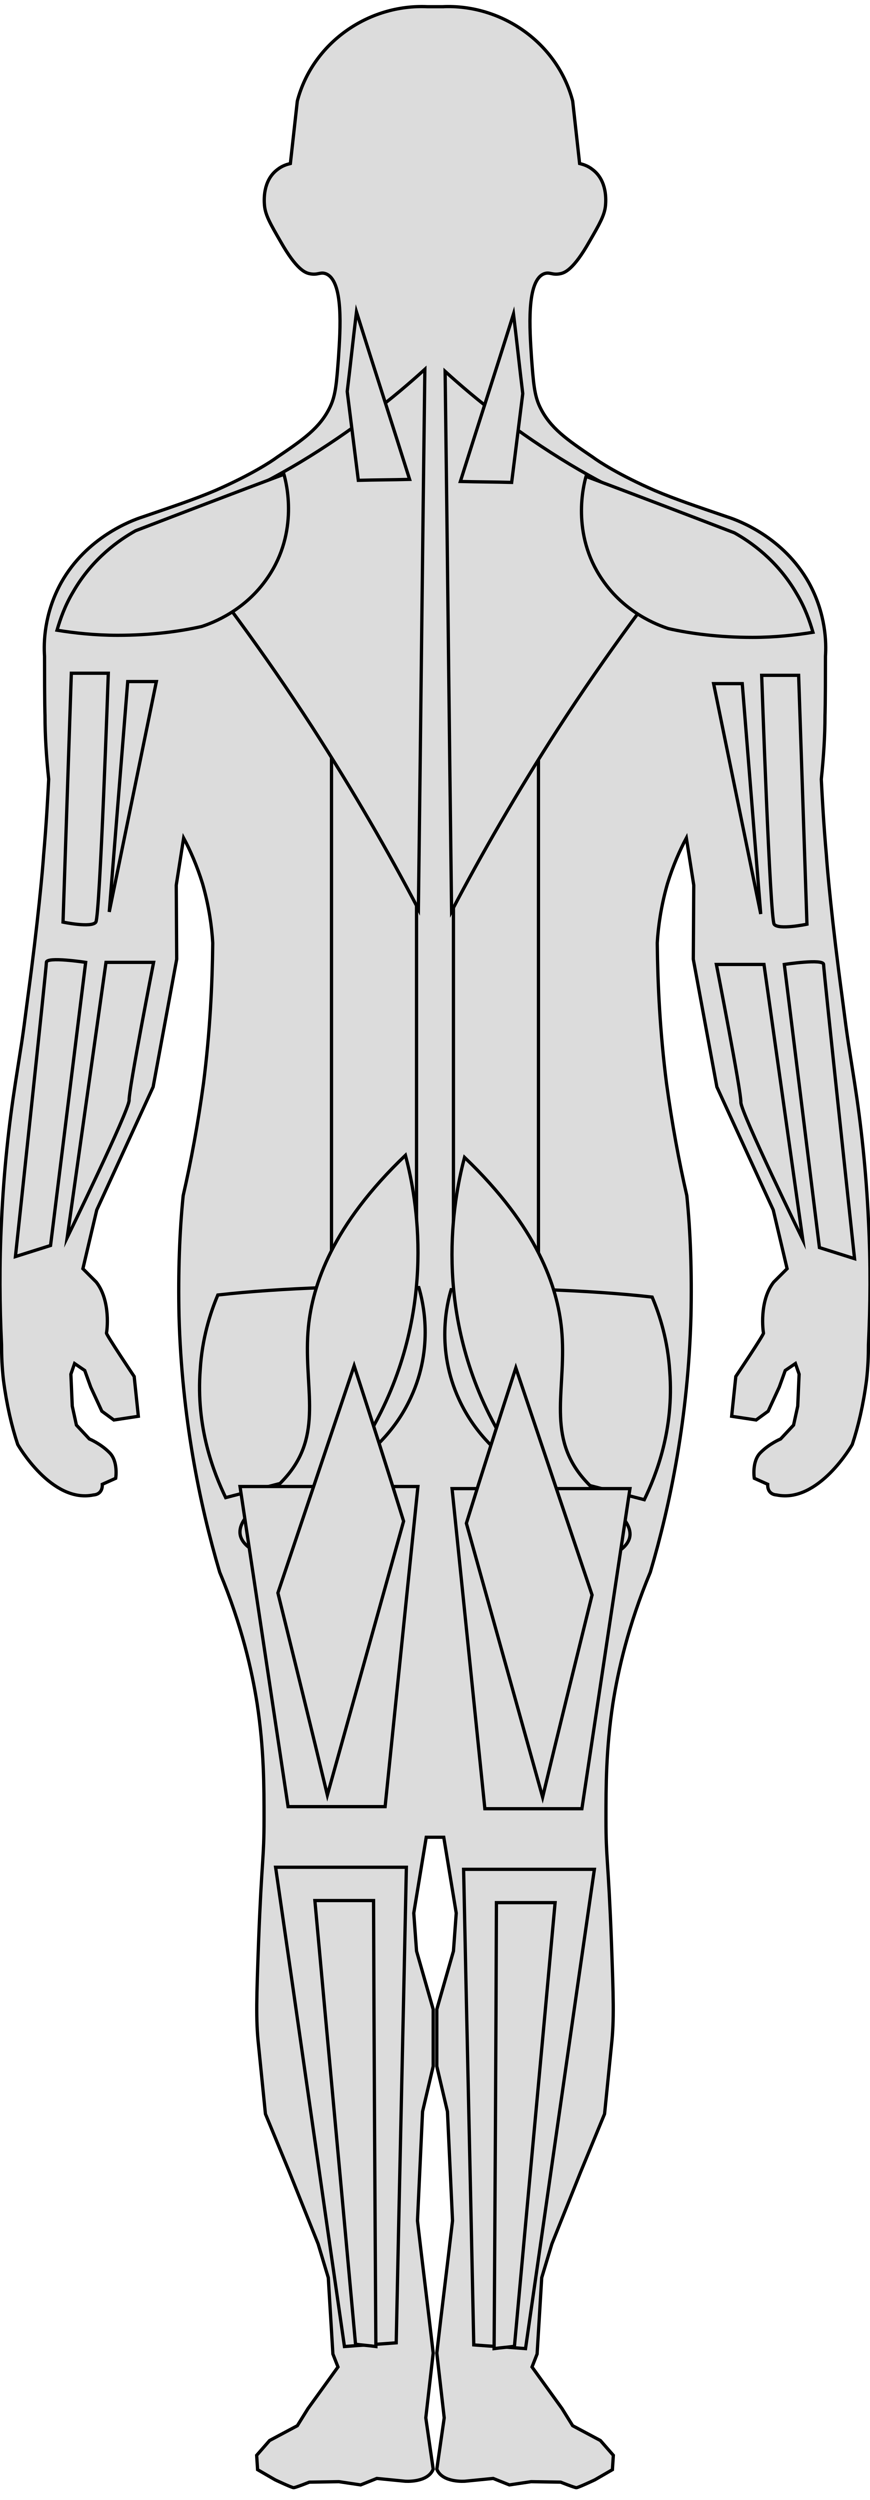 <?xml version="1.0" encoding="utf-8"?>
<!-- Generator: Adobe Illustrator 16.0.4, SVG Export Plug-In . SVG Version: 6.00 Build 0)  -->
<!DOCTYPE svg PUBLIC "-//W3C//DTD SVG 1.1//EN" "http://www.w3.org/Graphics/SVG/1.1/DTD/svg11.dtd">
<svg version="1.1" id="Layer_1" xmlns="http://www.w3.org/2000/svg" xmlns:xlink="http://www.w3.org/1999/xlink" x="0px" y="0px"
	 width="266.264px" height="764.312px" viewBox="0 0 266.264 764.312" enable-background="new 0 0 266.264 764.312"
	 xml:space="preserve">
<g id="body">
	<path id="outline" fill="#DCDCDC" stroke="#000000" stroke-miterlimit="10" d="M135.387,2.046
		c18.104-0.849,35.216,11.031,39.883,28.851c0.707,6.364,1.415,12.728,2.122,19.093c1.132,0.282,2.545,0.707,3.96,1.838
		c4.525,3.394,4.103,9.475,3.96,11.031c-0.282,2.97-1.839,5.657-4.949,11.032c-4.81,8.486-7.497,9.475-8.77,9.758
		c-2.546,0.566-3.253-0.565-4.95,0c-5.656,1.98-4.524,17.255-3.96,25.882c0.566,7.496,0.85,11.314,2.546,14.85
		c3.112,6.506,8.345,10.041,16.265,15.416c1.697,1.273,7.92,5.374,18.951,10.183c6.364,2.687,12.305,4.667,22.205,8.062
		c3.536,1.131,17.113,6.223,24.891,20.083c5.234,9.476,5.374,18.386,5.092,22.487c0,14.992-0.142,18.103-0.142,18.103
		c0,6.223-0.424,12.728-1.131,19.517c0.283,5.515,0.707,13.577,1.556,23.194c0.284,4.384,1.699,20.224,4.81,43.277
		c1.979,15.416,1.838,13.436,3.817,26.306c1.979,12.728,3.535,26.73,4.243,42.004c0.707,13.577,0.564,26.307,0,38.043
		c0,3.396-0.142,6.932-0.565,10.749c-0.99,7.639-2.546,14.284-4.385,19.801c0,0-10.323,18.103-23.193,15.415c0,0-2.83,0-2.688-3.253
		l-4.103-1.839c0,0-0.85-5.231,1.979-7.92c2.687-2.688,6.082-4.102,6.082-4.102l3.96-4.243l1.272-5.799l0.425-9.759l-1.133-3.254
		l-3.11,2.121l-1.838,5.094l-3.396,7.354l-3.678,2.688l-7.495-1.133l1.272-12.162c0,0,8.628-12.869,8.485-13.294
		c-0.143-0.426-1.415-9.76,3.11-15.559l4.103-4.102L236.65,369.9l-17.254-37.618l-7.213-39.035l0.142-22.628l-2.264-14.426
		c-1.98,3.677-4.102,8.485-5.798,14.001c-1.979,6.93-2.829,13.153-3.111,18.103c0.141,12.87,0.849,27.296,2.828,42.853
		c1.698,12.446,3.82,23.901,6.224,34.367c1.13,11.172,1.556,23.477,1.272,36.771c-0.849,30.831-6.222,57.279-12.445,78.352
		c-6.789,16.267-9.899,30.268-11.456,40.166c-2.121,14.001-2.121,25.315-2.121,35.356c0,12.445,0.707,11.738,1.697,38.045
		c0.565,15.982,0.849,23.196,0,30.973c-0.707,7.071-1.414,14.001-2.121,21.072l-7.354,17.82l-8.77,21.922l-3.11,10.324
		l-1.414,23.335l-1.557,3.961l9.191,12.729l3.253,5.232l8.486,4.523l3.96,4.526l-0.283,4.384l-5.375,3.111
		c0,0-5.092,2.404-5.656,2.404c-0.567,0-4.81-1.697-4.81-1.697l-9.053-0.143l-6.646,0.989l-4.95-1.979l-8.628,0.849
		c0,0-6.93,0.565-8.627-3.678l2.265-15.698l-2.265-19.8c1.557-13.577,3.254-27.011,4.81-40.448l-1.556-33.378l-3.254-13.859v-17.396
		l5.093-17.82l0.85-11.598c-1.271-7.778-2.547-15.415-3.818-23.193h-5.359c-1.271,7.778-2.547,15.415-3.818,23.193l0.85,11.598
		l5.093,17.82v17.396l-3.254,13.859l-1.556,33.378c1.556,13.438,3.253,26.871,4.81,40.448l-2.265,19.8l2.265,15.698
		c-1.697,4.243-8.627,3.678-8.627,3.678l-8.628-0.849l-4.95,1.979l-6.646-0.989l-9.053,0.143c0,0-4.242,1.697-4.81,1.697
		c-0.564,0-5.656-2.404-5.656-2.404l-5.375-3.111l-0.283-4.384l3.96-4.526l8.486-4.523l3.253-5.232l9.191-12.729l-1.557-3.961
		l-1.414-23.335l-3.11-10.324l-8.77-21.922l-7.354-17.82c-0.707-7.071-1.414-14.001-2.121-21.072c-0.849-7.776-0.565-14.99,0-30.973
		c0.99-26.307,1.697-25.6,1.697-38.045c0-10.041,0-21.355-2.121-35.356c-1.557-9.898-4.667-23.899-11.456-40.166
		c-6.224-21.072-11.597-47.521-12.445-78.352c-0.283-13.294,0.143-25.599,1.272-36.771c2.403-10.466,4.525-21.921,6.224-34.367
		c1.979-15.557,2.688-29.983,2.828-42.853c-0.282-4.95-1.132-11.173-3.111-18.103c-1.696-5.516-3.817-10.324-5.798-14.001
		l-2.264,14.426l0.142,22.628l-7.213,39.035L29.613,369.9l-4.242,17.961l4.103,4.102c4.525,5.799,3.253,15.133,3.11,15.559
		c-0.143,0.425,8.485,13.294,8.485,13.294l1.272,12.162l-7.495,1.133l-3.678-2.688l-3.396-7.354l-1.838-5.094l-3.11-2.121
		l-1.133,3.254l0.425,9.759l1.272,5.799l3.96,4.243c0,0,3.396,1.414,6.082,4.102c2.829,2.688,1.979,7.92,1.979,7.92l-4.103,1.839
		c0.143,3.253-2.688,3.253-2.688,3.253c-12.87,2.688-23.193-15.415-23.193-15.415c-1.839-5.517-3.395-12.162-4.385-19.801
		c-0.424-3.817-0.565-7.354-0.565-10.749c-0.564-11.736-0.707-24.467,0-38.043c0.708-15.274,2.264-29.276,4.243-42.004
		c1.979-12.87,1.838-10.89,3.817-26.306c3.11-23.053,4.525-38.893,4.81-43.277c0.849-9.617,1.272-17.679,1.556-23.194
		c-0.707-6.789-1.131-13.294-1.131-19.517c0,0-0.142-3.111-0.142-18.103c-0.282-4.101-0.143-13.011,5.092-22.487
		c7.777-13.86,21.354-18.952,24.891-20.083c9.9-3.395,15.841-5.375,22.205-8.062c11.031-4.809,17.254-8.91,18.951-10.183
		c7.92-5.375,13.152-8.91,16.265-15.416c1.696-3.536,1.979-7.354,2.546-14.85c0.564-8.627,1.696-23.902-3.96-25.882
		c-1.697-0.565-2.404,0.566-4.95,0c-1.272-0.283-3.96-1.272-8.77-9.758c-3.11-5.375-4.667-8.062-4.949-11.032
		c-0.143-1.556-0.565-7.637,3.96-11.031c1.415-1.131,2.828-1.556,3.96-1.838c0.707-6.365,1.415-12.729,2.122-19.093
		c4.667-17.82,21.778-29.7,39.883-28.851H135.387z"/>
	<g id="right">
		<path id="Gastrocnemius_x2F_soleus_R" fill="#DCDCDC" stroke="#000000" stroke-miterlimit="10" d="M84.346,570.844h40.023
			c-0.99,48.51-2.121,96.879-3.111,145.391c-5.375,0.424-10.606,0.707-15.84,1.131C98.347,668.43,91.417,619.637,84.346,570.844z"/>
		<path id="Tibialis_anterior_R" fill="#DCDCDC" stroke="#000000" stroke-miterlimit="10" d="M114.329,581.026H96.367
			c4.102,45.258,8.345,90.373,12.445,135.63c2.121,0.283,4.103,0.425,6.224,0.707C114.753,671.965,114.47,626.425,114.329,581.026z"
			/>
		
			<rect id="Erector_spinae_R" x="101.458" y="174.137" fill="#DCDCDC" stroke="#000000" stroke-miterlimit="10" width="26.022" height="209.314"/>
		<path id="Gluteus_R" fill="#DCDCDC" stroke="#000000" stroke-miterlimit="10" d="M66.667,395.896
			c10.041-1.131,20.932-1.84,32.527-2.265c10.184-0.282,19.801-0.282,28.993,0c1.272,4.243,4.667,18.244-2.403,33.521
			c-5.093,11.173-13.437,17.679-17.537,20.507c-13.012,3.395-26.164,6.789-39.176,10.184c-3.535-7.354-9.192-21.354-7.778-39.315
			C61.859,409.332,64.263,401.554,66.667,395.896z"/>
		<path id="Hip_flexors_R" fill="#DCDCDC" stroke="#000000" stroke-miterlimit="10" d="M124.087,353.186
			c-22.346,21.355-28.427,39.6-29.699,52.47c-1.697,17.537,4.667,31.68-6.082,44.975c-6.081,7.495-16.265,13.011-14.708,18.951
			c0.707,2.546,3.396,4.242,5.516,5.232c9.477-6.646,26.165-20.365,37.479-43.138C134.129,396.321,126.774,363.368,124.087,353.186z
			"/>
		<polygon id="Hamstrings_R" fill="#DCDCDC" stroke="#000000" stroke-miterlimit="10" points="73.456,454.448 127.905,454.448 
			117.864,552.316 88.165,552.316 		"/>
		<path id="Quadraceps_R" fill="#DCDCDC" stroke="#000000" stroke-miterlimit="10" d="M108.389,417.535
			c-7.778,23.192-15.558,46.247-23.336,69.439c5.092,20.648,10.183,41.155,15.134,61.807c7.776-27.862,15.558-55.864,23.335-83.728
			C118.571,449.073,113.479,433.233,108.389,417.535z"/>
		<path id="Wrist_extensors_R" fill="#DCDCDC" stroke="#000000" stroke-miterlimit="10" d="M26.219,294.209
			c0,0-12.021-1.838-12.021,0s-9.477,89.949-9.477,89.949l10.749-3.395L26.219,294.209z"/>
		<path id="Wrist_flexors_R" fill="#DCDCDC" stroke="#000000" stroke-miterlimit="10" d="M47.009,294.209H32.441l-11.88,84.15
			c0,0,18.952-38.893,18.952-42.004C39.372,333.244,47.009,294.209,47.009,294.209z"/>
		<polygon id="Triceps_R" fill="#DCDCDC" stroke="#000000" stroke-miterlimit="10" points="47.857,208.362 39.089,208.362 
			33.432,278.794 		"/>
		<path id="Biceps_R" fill="#DCDCDC" stroke="#000000" stroke-miterlimit="10" d="M21.834,205.816l-2.546,76.089
			c0,0,8.77,1.838,10.042,0c1.272-1.839,3.818-76.089,3.818-76.089H21.834L21.834,205.816z"/>
		<path id="Neck_extensors_R" fill="#DCDCDC" stroke="#000000" stroke-miterlimit="10" d="M130.027,112.898
			c-0.707,55.016-1.271,110.032-1.979,165.047c-9.192-17.537-19.94-36.206-32.528-55.723
			c-14.851-22.911-30.124-43.418-44.833-61.521c11.88-4.243,26.021-10.324,41.155-19.375
			C107.823,131.708,120.552,121.525,130.027,112.898z"/>
		<path id="Deltoid_R" fill="#DCDCDC" stroke="#000000" stroke-miterlimit="10" d="M86.892,145.002
			c0.707,2.404,4.667,17.537-4.95,31.539c-6.93,10.183-16.83,13.86-20.225,14.991c-6.93,1.556-15.557,2.688-25.739,2.688
			c-6.931,0-13.294-0.708-18.526-1.556c0.989-3.394,2.403-7.496,4.949-11.738c5.939-10.325,14.284-15.981,19.094-18.668
			C56.626,156.458,71.759,150.659,86.892,145.002z"/>
		<path id="Neck_flexors_R" fill="#DCDCDC" stroke="#000000" stroke-miterlimit="10" d="M109.096,95.361
			c5.374,17.113,10.89,34.084,16.265,51.197c-5.231,0.141-10.466,0.141-15.698,0.283c-1.131-9.051-2.263-18.103-3.396-27.154
			C107.257,111.625,108.106,103.422,109.096,95.361z"/>
	</g>
	<g id="left">
		<path id="Gastrocnemius_x2F_soleus_L" fill="#DCDCDC" stroke="#000000" stroke-miterlimit="10" d="M181.91,571.48h-40.023
			c0.99,48.51,2.121,96.879,3.111,145.391c5.375,0.424,10.606,0.707,15.84,1.131C167.909,669.066,174.839,620.273,181.91,571.48z"/>
		<path id="Tibialis_anterior_L" fill="#DCDCDC" stroke="#000000" stroke-miterlimit="10" d="M151.927,581.664h17.962
			c-4.102,45.258-8.345,90.373-12.445,135.629c-2.121,0.283-4.103,0.426-6.224,0.707
			C151.503,672.602,151.786,627.062,151.927,581.664z"/>
		
			<rect id="Erector_spinae_L" x="138.776" y="174.774" fill="#DCDCDC" stroke="#000000" stroke-miterlimit="10" width="26.022" height="209.314"/>
		<path id="Gluteus_L" fill="#DCDCDC" stroke="#000000" stroke-miterlimit="10" d="M199.589,396.533
			c-10.041-1.131-20.932-1.84-32.527-2.264c-10.184-0.283-19.801-0.283-28.993,0c-1.272,4.242-4.667,18.244,2.403,33.52
			c5.093,11.174,13.437,17.68,17.537,20.508c13.012,3.395,26.164,6.789,39.176,10.184c3.535-7.354,9.192-21.355,7.778-39.316
			C204.398,409.969,201.993,402.191,199.589,396.533z"/>
		<path id="Hip_flexors_L" fill="#DCDCDC" stroke="#000000" stroke-miterlimit="10" d="M142.169,353.823
			c22.346,21.355,28.427,39.601,29.699,52.47c1.697,17.537-4.667,31.68,6.082,44.975c6.081,7.496,16.265,13.012,14.708,18.951
			c-0.707,2.547-3.396,4.242-5.516,5.232c-9.477-6.646-26.165-20.365-37.479-43.137
			C132.127,396.959,139.483,364.005,142.169,353.823z"/>
		<polygon id="Hamstrings_L" fill="#DCDCDC" stroke="#000000" stroke-miterlimit="10" points="192.8,455.086 138.352,455.086 
			148.393,552.953 178.091,552.953 		"/>
		<path id="Quadraceps_L" fill="#DCDCDC" stroke="#000000" stroke-miterlimit="10" d="M157.867,418.172
			c7.778,23.193,15.558,46.248,23.336,69.439c-5.092,20.648-10.183,41.156-15.134,61.807c-7.776-27.861-15.558-55.863-23.335-83.727
			C147.686,449.711,152.778,433.871,157.867,418.172z"/>
		<path id="Wrist_extensors_L" fill="#DCDCDC" stroke="#000000" stroke-miterlimit="10" d="M240.037,294.846
			c0,0,12.021-1.838,12.021,0s9.477,89.949,9.477,89.949l-10.749-3.395L240.037,294.846z"/>
		<path id="Wrist_flexors_L" fill="#DCDCDC" stroke="#000000" stroke-miterlimit="10" d="M219.247,294.846h14.568l11.88,84.15
			c0,0-18.952-38.893-18.952-42.004C226.884,333.881,219.247,294.846,219.247,294.846z"/>
		<polygon id="Triceps_L" fill="#DCDCDC" stroke="#000000" stroke-miterlimit="10" points="218.4,208.999 227.167,208.999 
			232.824,279.431 		"/>
		<path id="Biceps_L" fill="#DCDCDC" stroke="#000000" stroke-miterlimit="10" d="M244.422,206.453l2.546,76.089
			c0,0-8.77,1.838-10.042,0c-1.272-1.839-3.818-76.089-3.818-76.089H244.422L244.422,206.453z"/>
		<path id="Neck_extensors_L" fill="#DCDCDC" stroke="#000000" stroke-miterlimit="10" d="M136.23,113.535
			c0.707,55.016,1.271,110.032,1.979,165.047c9.192-17.537,19.94-36.206,32.528-55.723c14.851-22.911,30.124-43.418,44.833-61.521
			c-11.88-4.243-26.021-10.324-41.155-19.375C158.433,132.345,145.704,122.162,136.23,113.535z"/>
		<path id="Deltoid_L" fill="#DCDCDC" stroke="#000000" stroke-miterlimit="10" d="M179.365,145.639
			c-0.707,2.404-4.667,17.537,4.95,31.539c6.93,10.183,16.83,13.86,20.225,14.991c6.93,1.556,15.557,2.688,25.739,2.688
			c6.931,0,13.294-0.708,18.526-1.556c-0.989-3.394-2.403-7.496-4.949-11.738c-5.939-10.325-14.284-15.981-19.094-18.668
			C209.63,157.095,194.497,151.296,179.365,145.639z"/>
		<path id="Neck_flexors_L" fill="#DCDCDC" stroke="#000000" stroke-miterlimit="10" d="M157.16,95.998
			c-5.374,17.113-10.89,34.084-16.265,51.197c5.231,0.141,10.466,0.141,15.698,0.283c1.131-9.051,2.263-18.103,3.396-27.154
			C158.999,112.262,158.151,104.059,157.16,95.998z"/>
	</g>
</g>
<g id="cmap" display="none">
	<rect id="c1_1_" x="96.632" y="446" display="inline" fill="#FEBD2A" width="67" height="67"/>
	<rect id="c2_1_" x="96.632" y="379" display="inline" fill="#F48849" width="67" height="67"/>
	<rect id="c3_1_" x="96.632" y="312" display="inline" fill="#DB5C68" width="67" height="67"/>
	<rect id="c4_1_" x="96.131" y="245" display="inline" fill="#B83289" width="67" height="67"/>
	<rect id="c5_1_" x="96.131" y="178" display="inline" fill="#8B0AA5" width="67" height="67"/>
	<rect id="c6_1_" x="96.131" y="111" display="inline" fill="#5302A3" width="67" height="67"/>
</g>
</svg>

